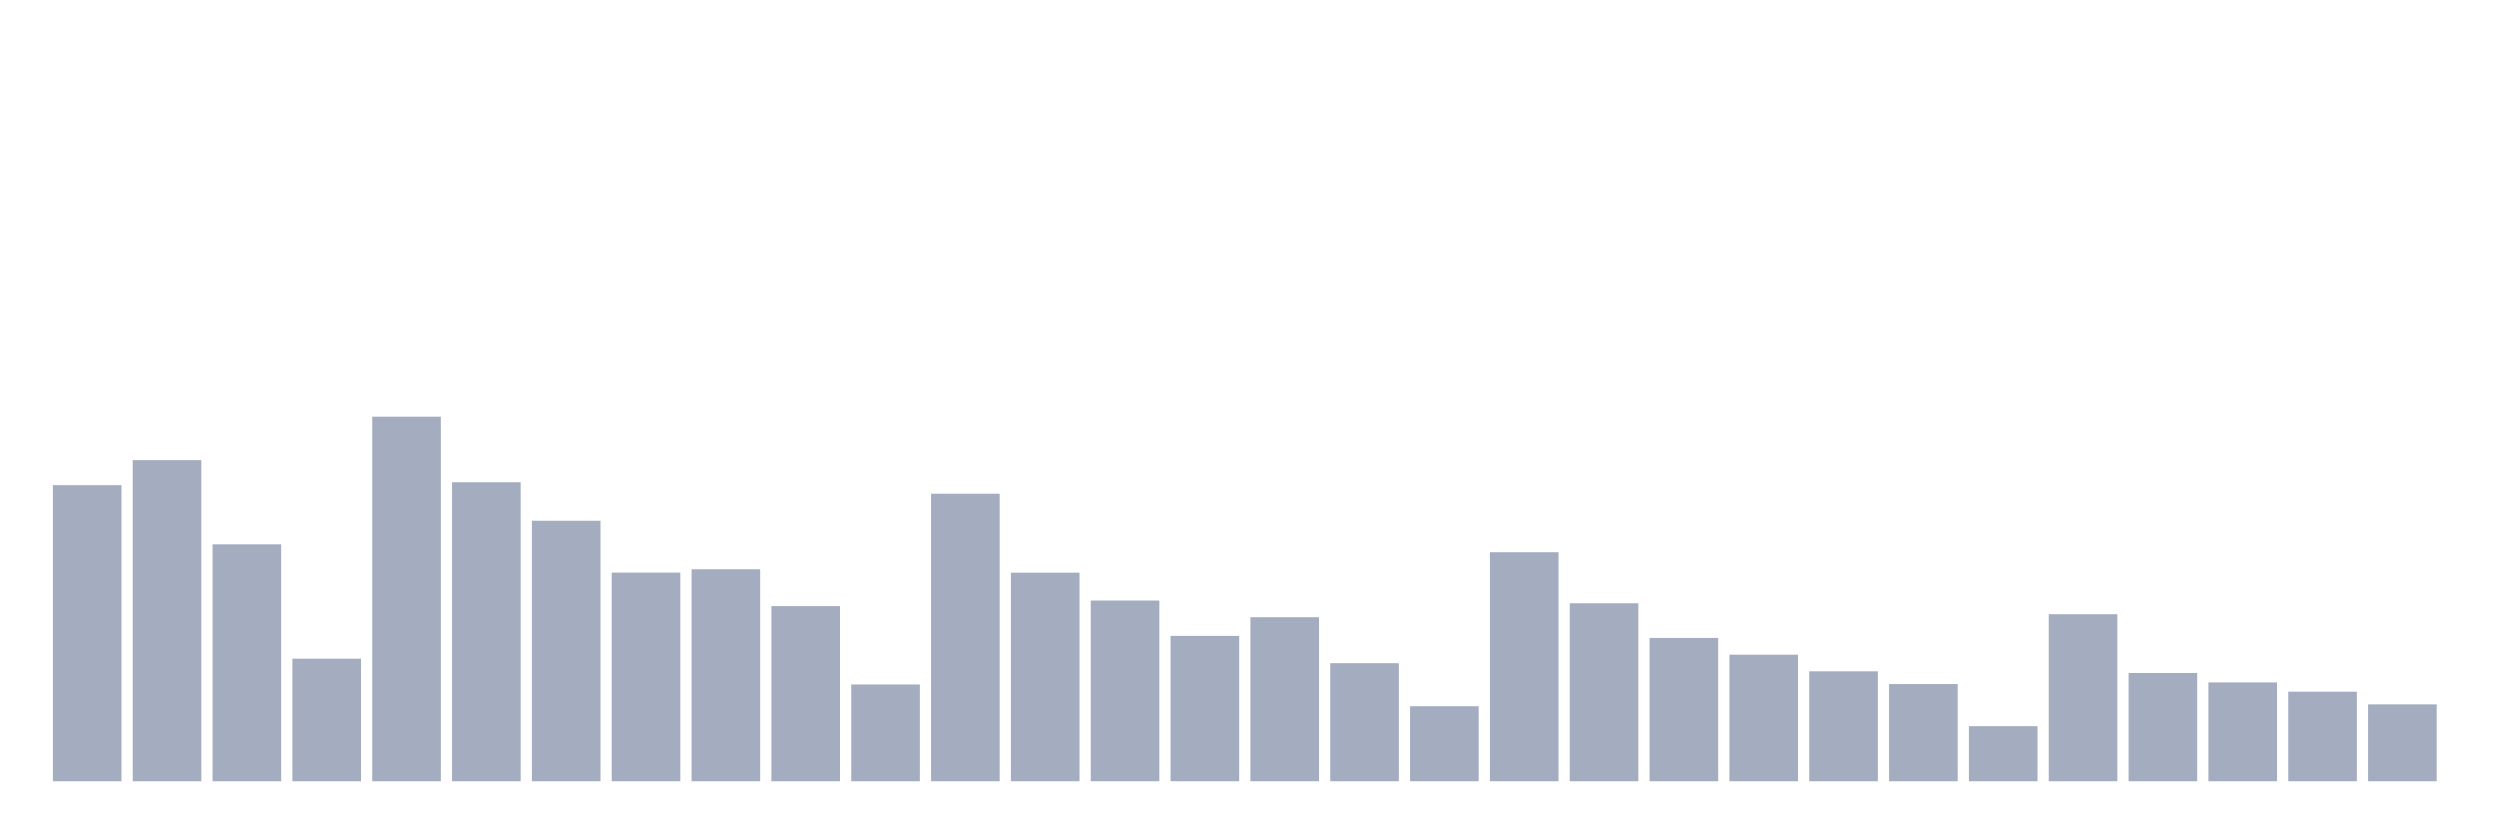 <svg xmlns="http://www.w3.org/2000/svg" viewBox="0 0 480 160"><g transform="translate(10,10)"><rect class="bar" x="0.153" width="13.175" y="83.149" height="56.851" fill="rgb(164,173,192)"></rect><rect class="bar" x="15.482" width="13.175" y="78.346" height="61.654" fill="rgb(164,173,192)"></rect><rect class="bar" x="30.81" width="13.175" y="94.505" height="45.495" fill="rgb(164,173,192)"></rect><rect class="bar" x="46.138" width="13.175" y="116.466" height="23.534" fill="rgb(164,173,192)"></rect><rect class="bar" x="61.466" width="13.175" y="70" height="70" fill="rgb(164,173,192)"></rect><rect class="bar" x="76.794" width="13.175" y="82.588" height="57.412" fill="rgb(164,173,192)"></rect><rect class="bar" x="92.123" width="13.175" y="89.977" height="50.023" fill="rgb(164,173,192)"></rect><rect class="bar" x="107.451" width="13.175" y="99.937" height="40.063" fill="rgb(164,173,192)"></rect><rect class="bar" x="122.779" width="13.175" y="99.294" height="40.706" fill="rgb(164,173,192)"></rect><rect class="bar" x="138.107" width="13.175" y="106.368" height="33.632" fill="rgb(164,173,192)"></rect><rect class="bar" x="153.436" width="13.175" y="121.419" height="18.581" fill="rgb(164,173,192)"></rect><rect class="bar" x="168.764" width="13.175" y="84.791" height="55.209" fill="rgb(164,173,192)"></rect><rect class="bar" x="184.092" width="13.175" y="99.951" height="40.049" fill="rgb(164,173,192)"></rect><rect class="bar" x="199.42" width="13.175" y="105.301" height="34.699" fill="rgb(164,173,192)"></rect><rect class="bar" x="214.748" width="13.175" y="112.088" height="27.912" fill="rgb(164,173,192)"></rect><rect class="bar" x="230.077" width="13.175" y="108.503" height="31.497" fill="rgb(164,173,192)"></rect><rect class="bar" x="245.405" width="13.175" y="117.328" height="22.672" fill="rgb(164,173,192)"></rect><rect class="bar" x="260.733" width="13.175" y="125.592" height="14.408" fill="rgb(164,173,192)"></rect><rect class="bar" x="276.061" width="13.175" y="96.024" height="43.976" fill="rgb(164,173,192)"></rect><rect class="bar" x="291.39" width="13.175" y="105.821" height="34.179" fill="rgb(164,173,192)"></rect><rect class="bar" x="306.718" width="13.175" y="112.484" height="27.516" fill="rgb(164,173,192)"></rect><rect class="bar" x="322.046" width="13.175" y="115.7" height="24.3" fill="rgb(164,173,192)"></rect><rect class="bar" x="337.374" width="13.175" y="118.888" height="21.112" fill="rgb(164,173,192)"></rect><rect class="bar" x="352.702" width="13.175" y="121.337" height="18.663" fill="rgb(164,173,192)"></rect><rect class="bar" x="368.031" width="13.175" y="129.423" height="10.577" fill="rgb(164,173,192)"></rect><rect class="bar" x="383.359" width="13.175" y="107.928" height="32.072" fill="rgb(164,173,192)"></rect><rect class="bar" x="398.687" width="13.175" y="119.216" height="20.784" fill="rgb(164,173,192)"></rect><rect class="bar" x="414.015" width="13.175" y="121.022" height="18.978" fill="rgb(164,173,192)"></rect><rect class="bar" x="429.344" width="13.175" y="122.801" height="17.199" fill="rgb(164,173,192)"></rect><rect class="bar" x="444.672" width="13.175" y="125.237" height="14.763" fill="rgb(164,173,192)"></rect></g></svg>